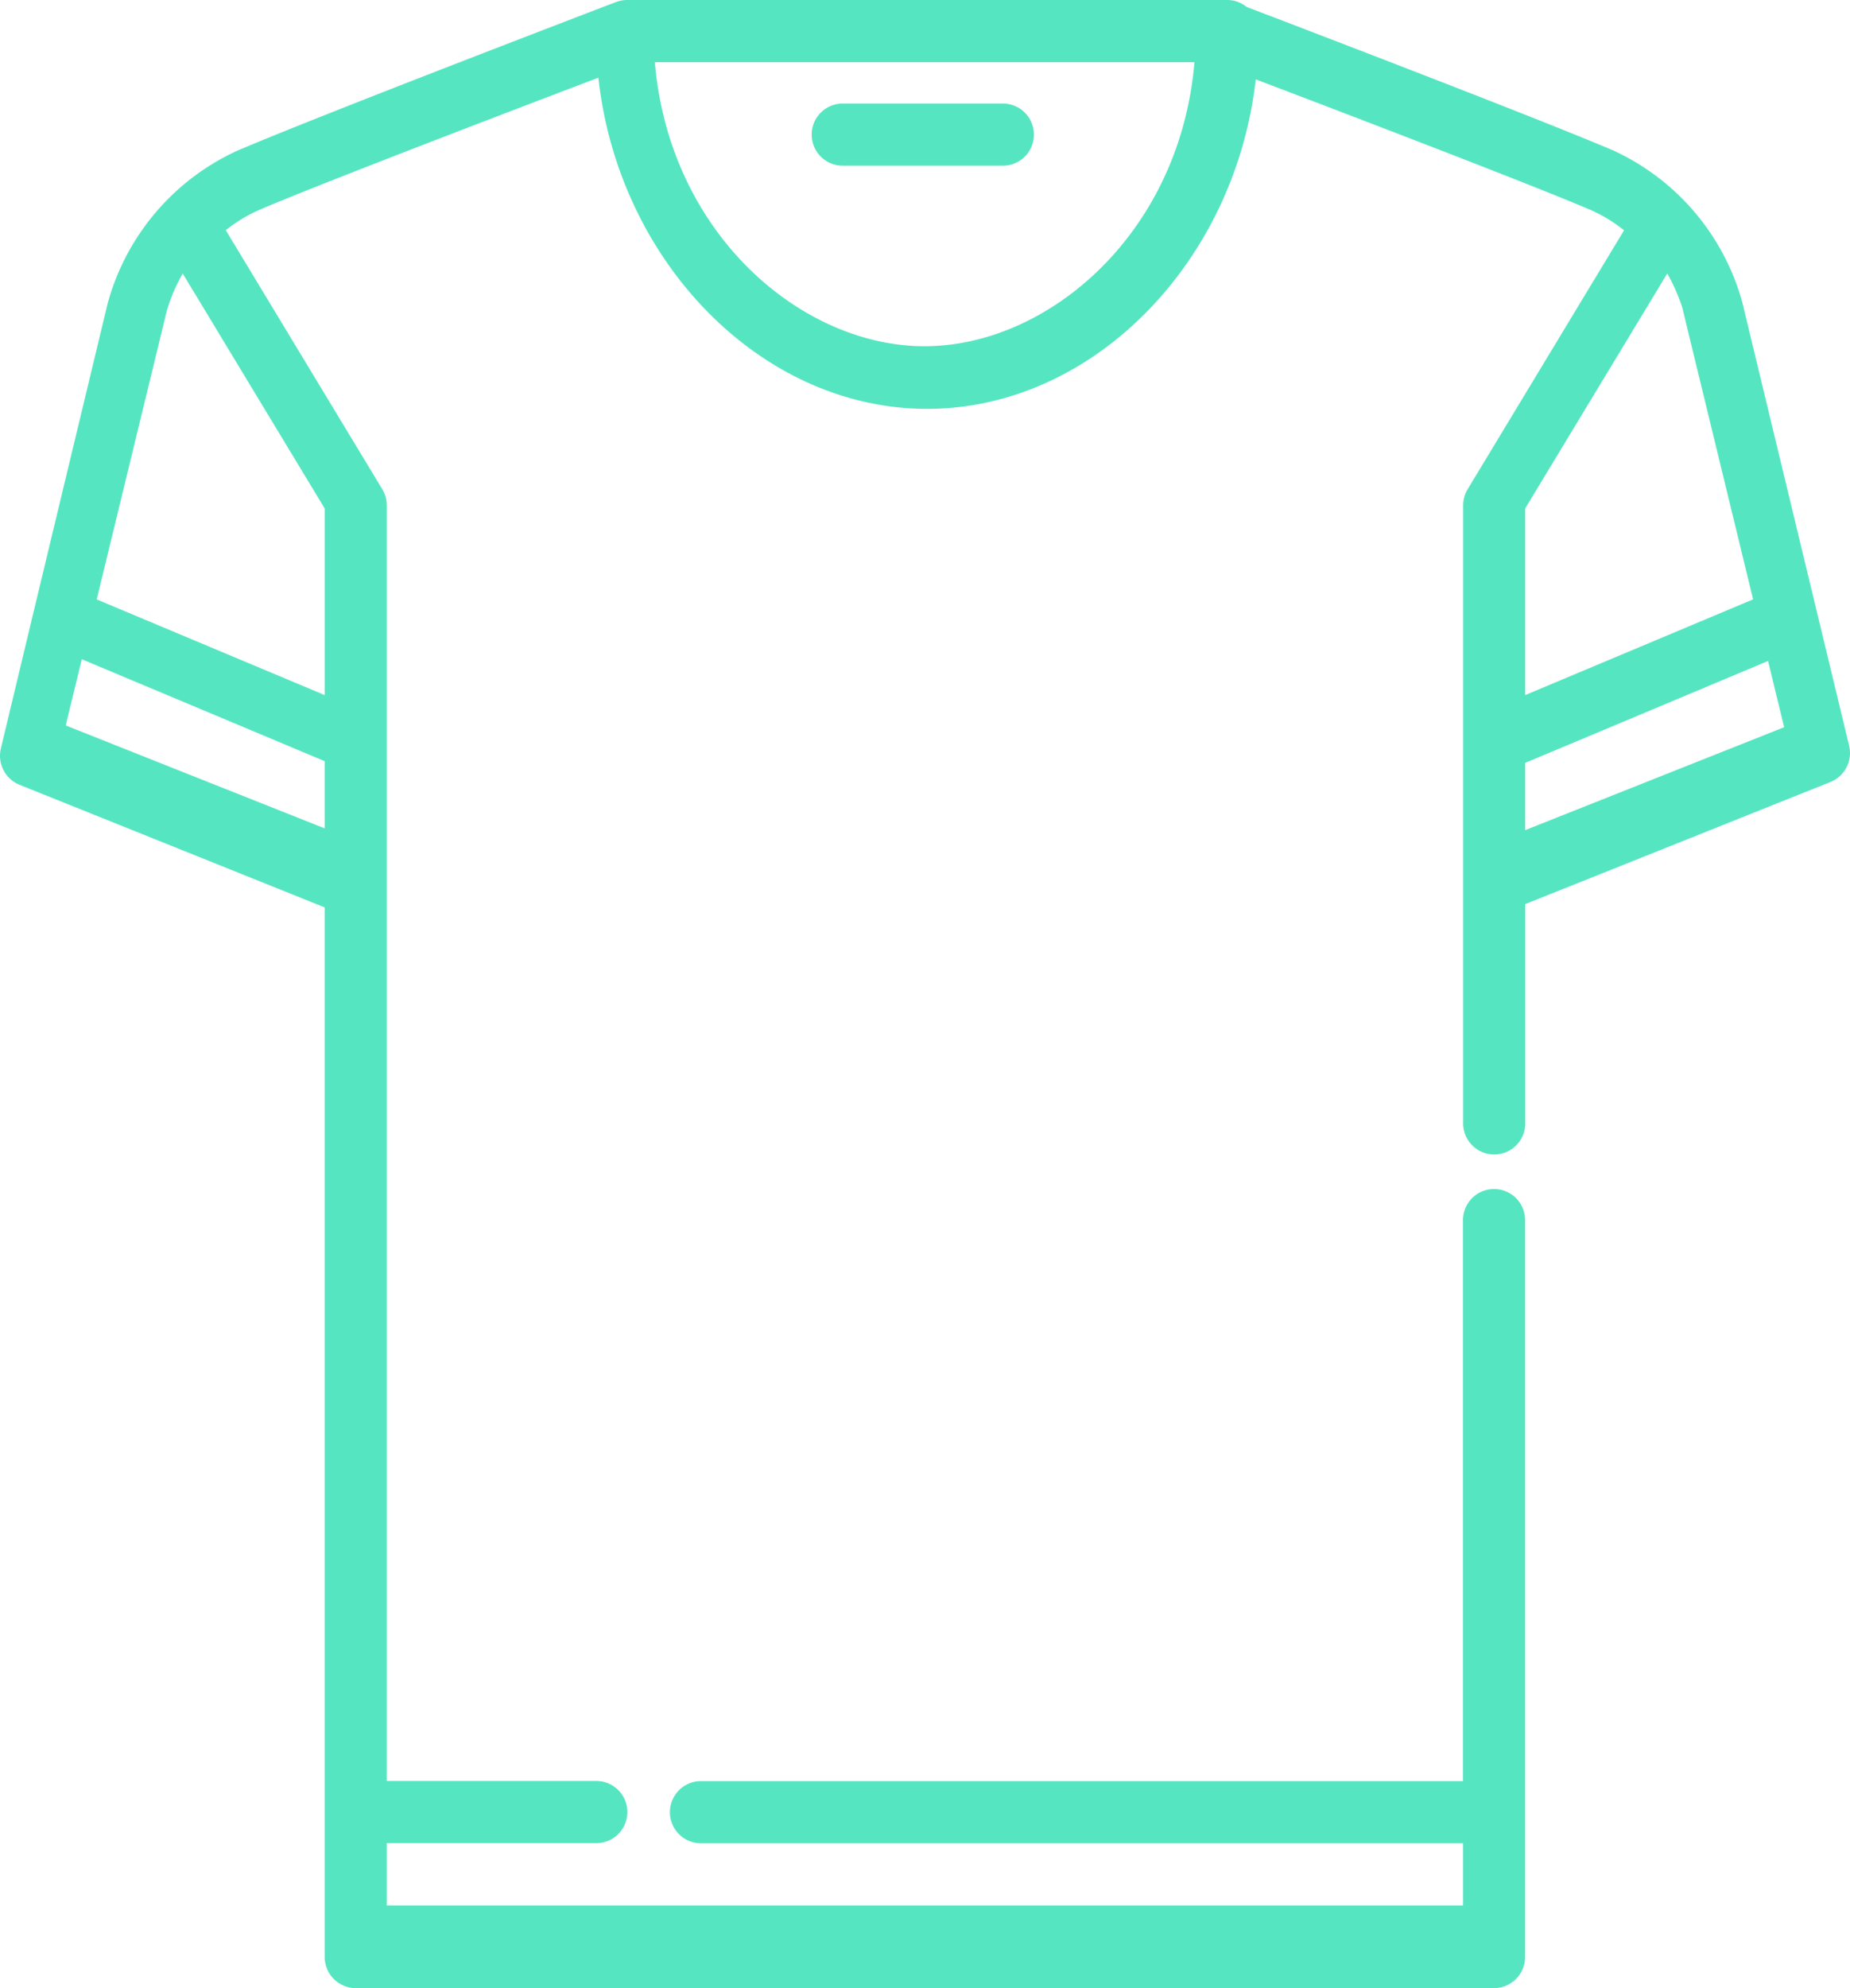 <svg id="Layer_1" data-name="Layer 1" xmlns="http://www.w3.org/2000/svg" viewBox="0 0 110.672 118.87">
  <defs>
    <style>
      .cls-1 {
        fill: #55e6c1;
      }
    </style>
  </defs>
  <g>
    <path class="cls-1" d="M50.458,9.906h9.579a1.858,1.858,0,0,0,0-3.715H50.458a1.858,1.858,0,1,0,0,3.715Z"/>
    <path class="cls-1" d="M110.619,44.581l-6.393-26.518A14.119,14.119,0,0,0,96.5,8.992C92.073,7.1,78.082,1.752,74.58.417A1.847,1.847,0,0,0,73.412,0h-35.9a1.788,1.788,0,0,0-.179.009c-.024,0-.05.007-.075.01s-.065.009-.1.016l-.09.02c-.026.006-.053.013-.078.021S36.928.1,36.9.105l-.047.016c-.722.276-17.722,6.773-22.682,8.9a14.139,14.139,0,0,0-7.71,9.045h0L6.45,18.1l-.007.027L1.9,37.038.052,44.751a1.871,1.871,0,0,0,1.121,2.173l18.25,7.33v62.738a1.867,1.867,0,0,0,1.856,1.878h68.1a1.868,1.868,0,0,0,1.857-1.877v-44a1.858,1.858,0,1,0-3.715,0v33.5H41.89a1.858,1.858,0,0,0,0,3.715H87.525v3.715H23.137V110.2H35.715a1.858,1.858,0,0,0,0-3.715H23.137V30.215a1.865,1.865,0,0,0-.269-.965L13.507,13.764A8.962,8.962,0,0,1,15.623,12.5c3.8-1.616,15.2-5.965,20.173-7.855,1.194,10.974,9.714,19.8,19.668,19.8,9.924,0,18.425-8.774,19.658-19.7,5.1,1.938,16.18,6.169,19.917,7.758a8.942,8.942,0,0,1,2.116,1.268L87.8,29.248a1.861,1.861,0,0,0-.27.967v36.91a1.858,1.858,0,1,0,3.715,0V54.055l18.257-7.3A1.868,1.868,0,0,0,110.619,44.581ZM19.424,49.529,3.932,43.374l.961-3.959,14.53,6.094v4.02Zm0-19.127V41.559L5.785,35.839l4.2-17.282a10.229,10.229,0,0,1,.947-2.2Zm35.891-9.7c-7.391,0-15.276-6.747-16.14-16.984H71.455C70.59,13.952,62.706,20.7,55.314,20.7ZM91.24,30.4l8.5-14.049a11.146,11.146,0,0,1,.843,1.871v0c.013.037.024.069.033.1l.006.017c.008.025.015.046.02.066l.008.024.013.044.005.018.007.026,0,.014,0,.014,4.2,17.291L91.24,41.559Zm0,19.233v-4.02l14.53-6.094.962,3.961Z"/>
  </g>
</svg>
